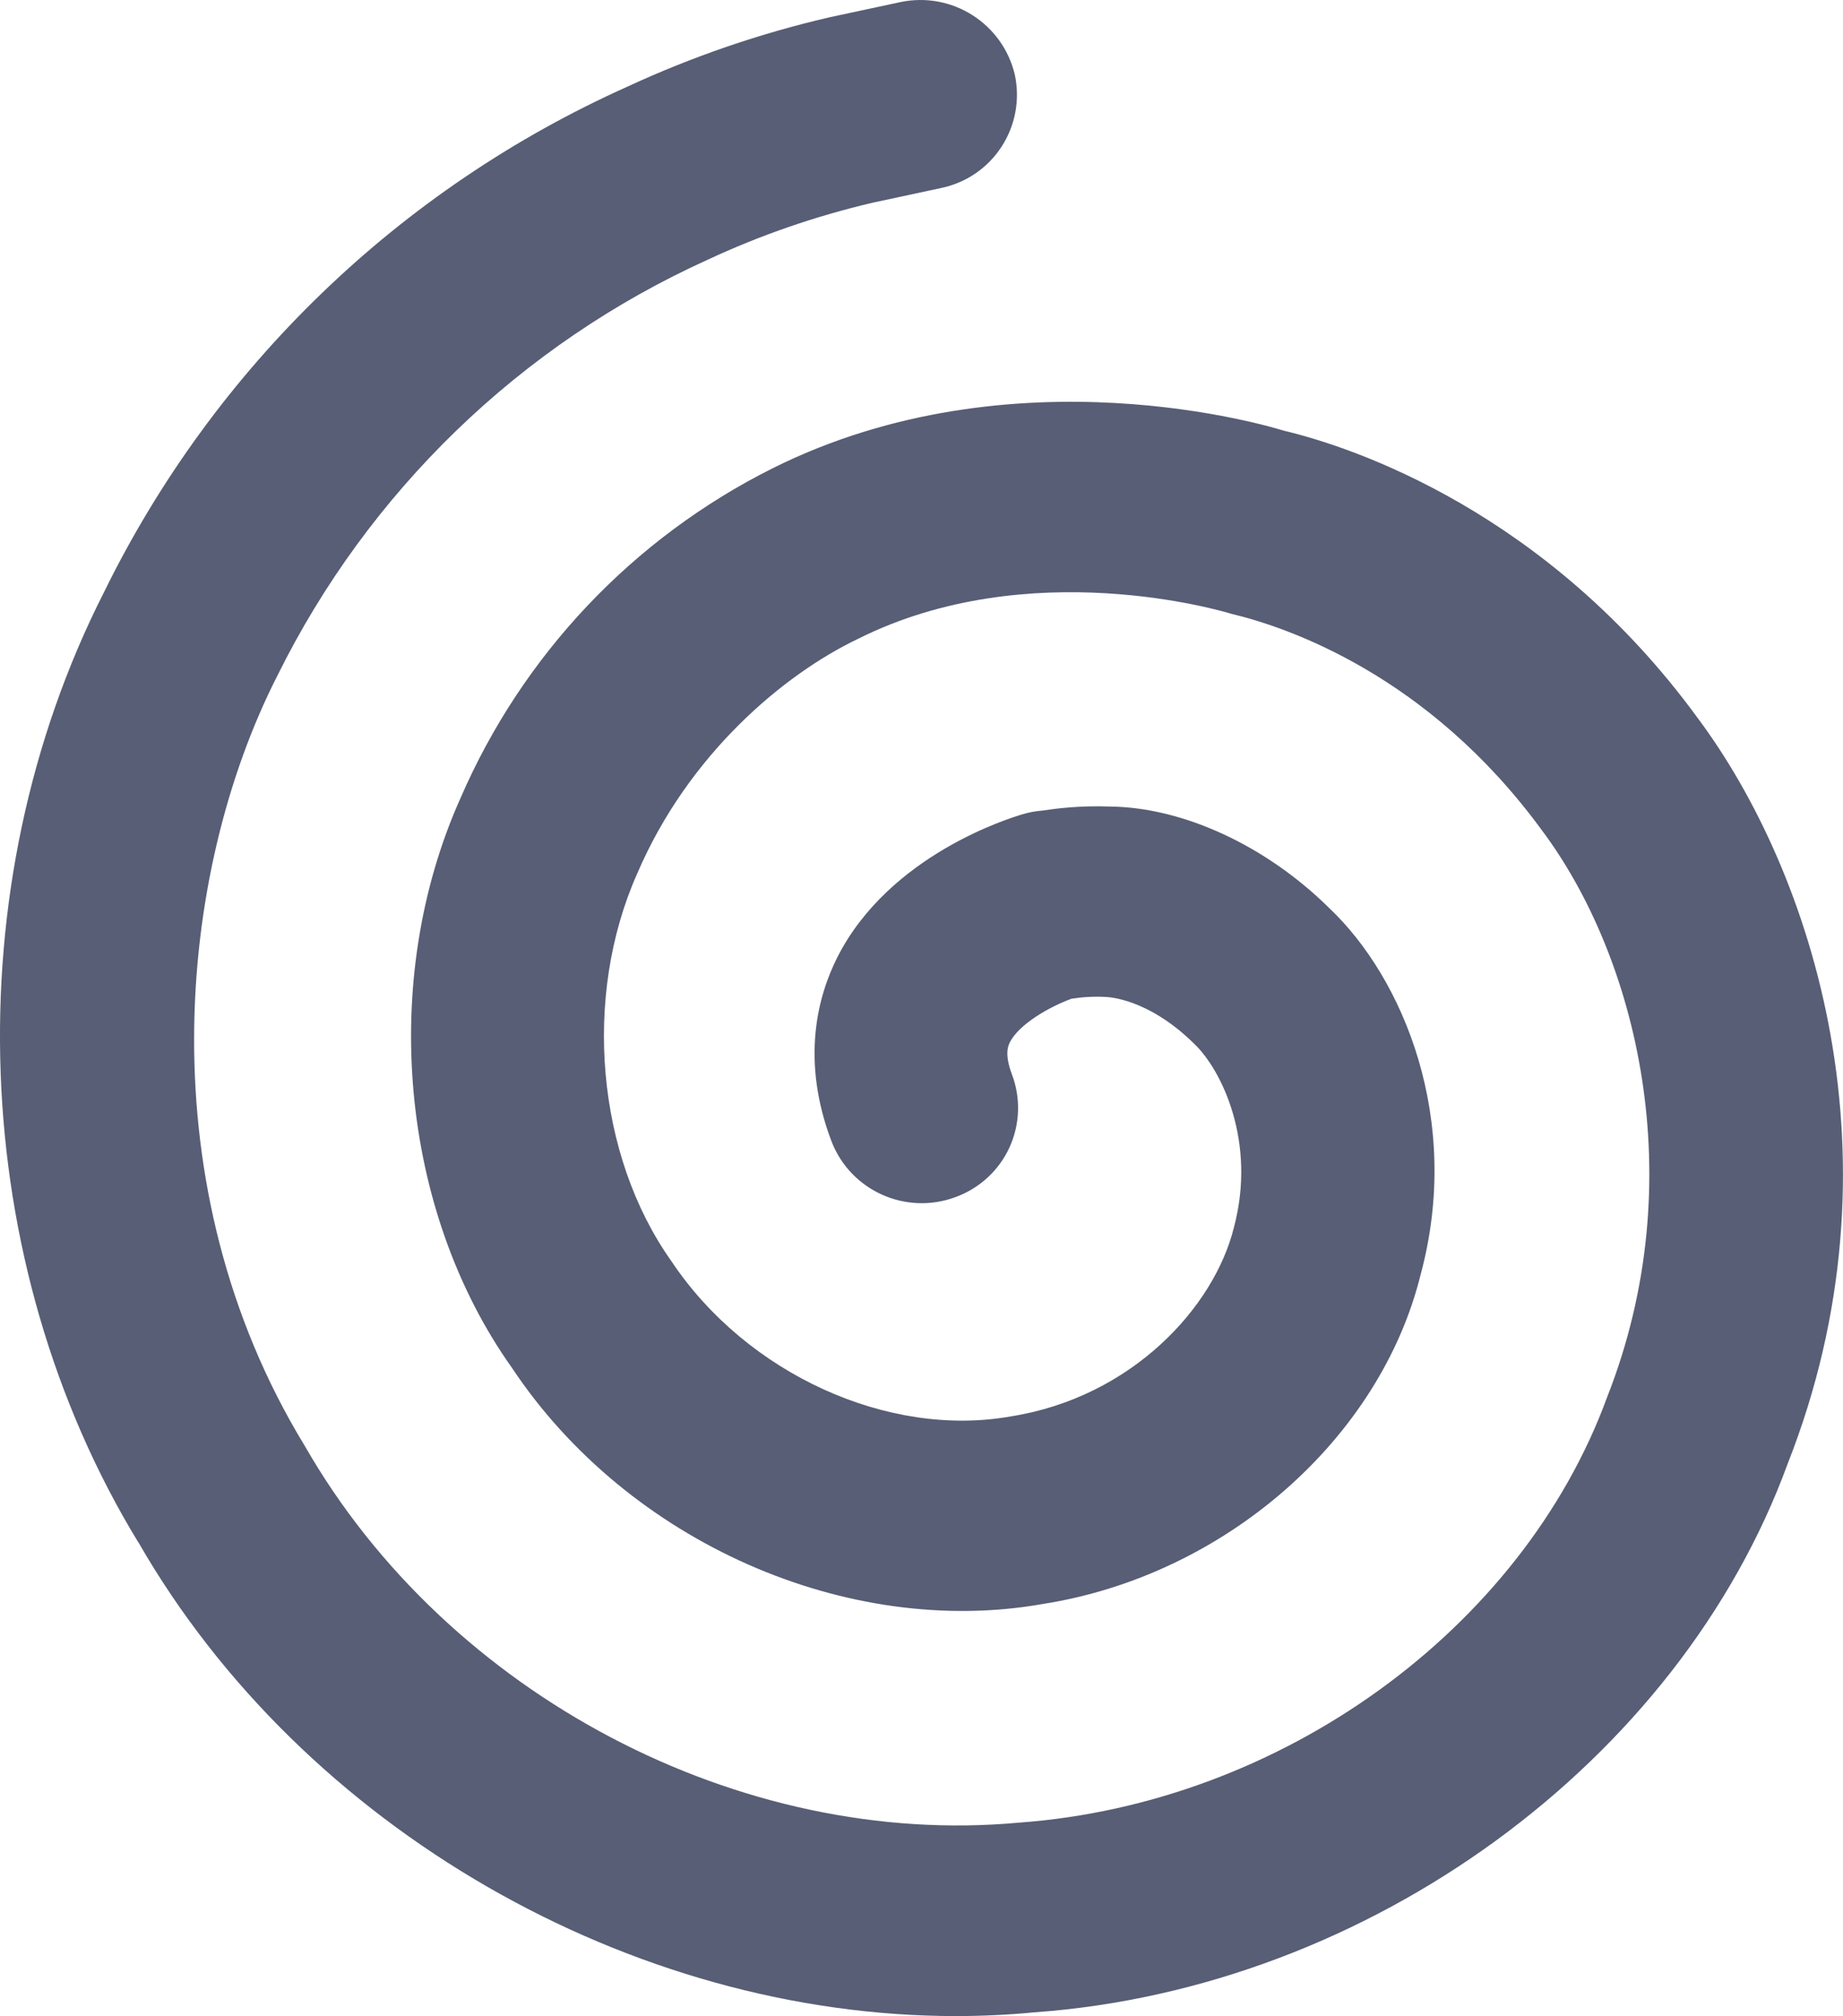 <svg version="1.1" xmlns="http://www.w3.org/2000/svg" xmlns:xlink="http://www.w3.org/1999/xlink" width="14.63" height="16" viewBox="0,0,14.63,16"><g transform="translate(-232.685,-172)"><g fill="#575e75" fill-rule="evenodd" stroke="none" stroke-miterlimit="10"><path d="M233.782,184.239c-1.355,-2.223 -1.466,-5.189 -0.271,-7.54c0.874,-1.782 2.345,-3.201 4.156,-4.012c0.514,-0.238 1.052,-0.422 1.604,-0.55l0.56,-0.12c0.41,-0.087 0.814,0.169 0.91,0.577c0.042,0.197 0.004,0.402 -0.106,0.571c-0.11,0.169 -0.282,0.286 -0.479,0.327l-0.545,0.117c-0.451,0.106 -0.89,0.257 -1.31,0.453c-1.486,0.673 -2.693,1.841 -3.416,3.304c-0.797,1.566 -1.034,4.056 0.22,6.11c1.135,1.98 3.46,3.193 5.666,2.989c2.087,-0.15 4,-1.539 4.672,-3.378c0.681,-1.73 0.229,-3.502 -0.52,-4.5c-0.9,-1.231 -2.021,-1.61 -2.461,-1.715c-0.066,-0.02 -1.607,-0.483 -2.968,0.199c-0.585,0.28 -1.343,0.912 -1.75,1.86c-0.437,0.98 -0.324,2.24 0.27,3.077c0.598,0.897 1.724,1.406 2.694,1.233c0.964,-0.152 1.617,-0.87 1.772,-1.5c0.181,-0.678 -0.098,-1.251 -0.315,-1.457c-0.37,-0.365 -0.69,-0.371 -0.703,-0.372c-0.091,-0.005 -0.181,0 -0.271,0.014c-0.173,0.063 -0.418,0.202 -0.49,0.347c-0.012,0.024 -0.045,0.09 0.017,0.254c0.071,0.188 0.064,0.397 -0.02,0.58c-0.084,0.183 -0.238,0.324 -0.427,0.393c-0.394,0.147 -0.833,-0.049 -0.985,-0.441c-0.246,-0.647 -0.11,-1.154 0.047,-1.464c0.412,-0.81 1.366,-1.103 1.474,-1.134c0.05,-0.015 0.101,-0.024 0.153,-0.028c0.106,-0.016 0.291,-0.041 0.542,-0.032c0.575,0.008 1.23,0.308 1.733,0.804c0.593,0.56 1.057,1.685 0.728,2.907c-0.322,1.309 -1.556,2.39 -2.997,2.617c-1.55,0.276 -3.295,-0.488 -4.216,-1.872c-0.889,-1.249 -1.059,-3.075 -0.409,-4.524c0.492,-1.135 1.368,-2.061 2.474,-2.615c1.921,-0.96 3.975,-0.326 4.061,-0.3c0.553,0.131 2.09,0.645 3.283,2.277c0.918,1.228 1.663,3.52 0.717,5.921c-0.864,2.366 -3.324,4.163 -5.976,4.354c-0.208,0.02 -0.418,0.03 -0.628,0.03c-2.574,0 -5.181,-1.484 -6.489,-3.761z"/></g></g></svg><!--rotationCenter:7.314884236381175:8.000021008983765-->